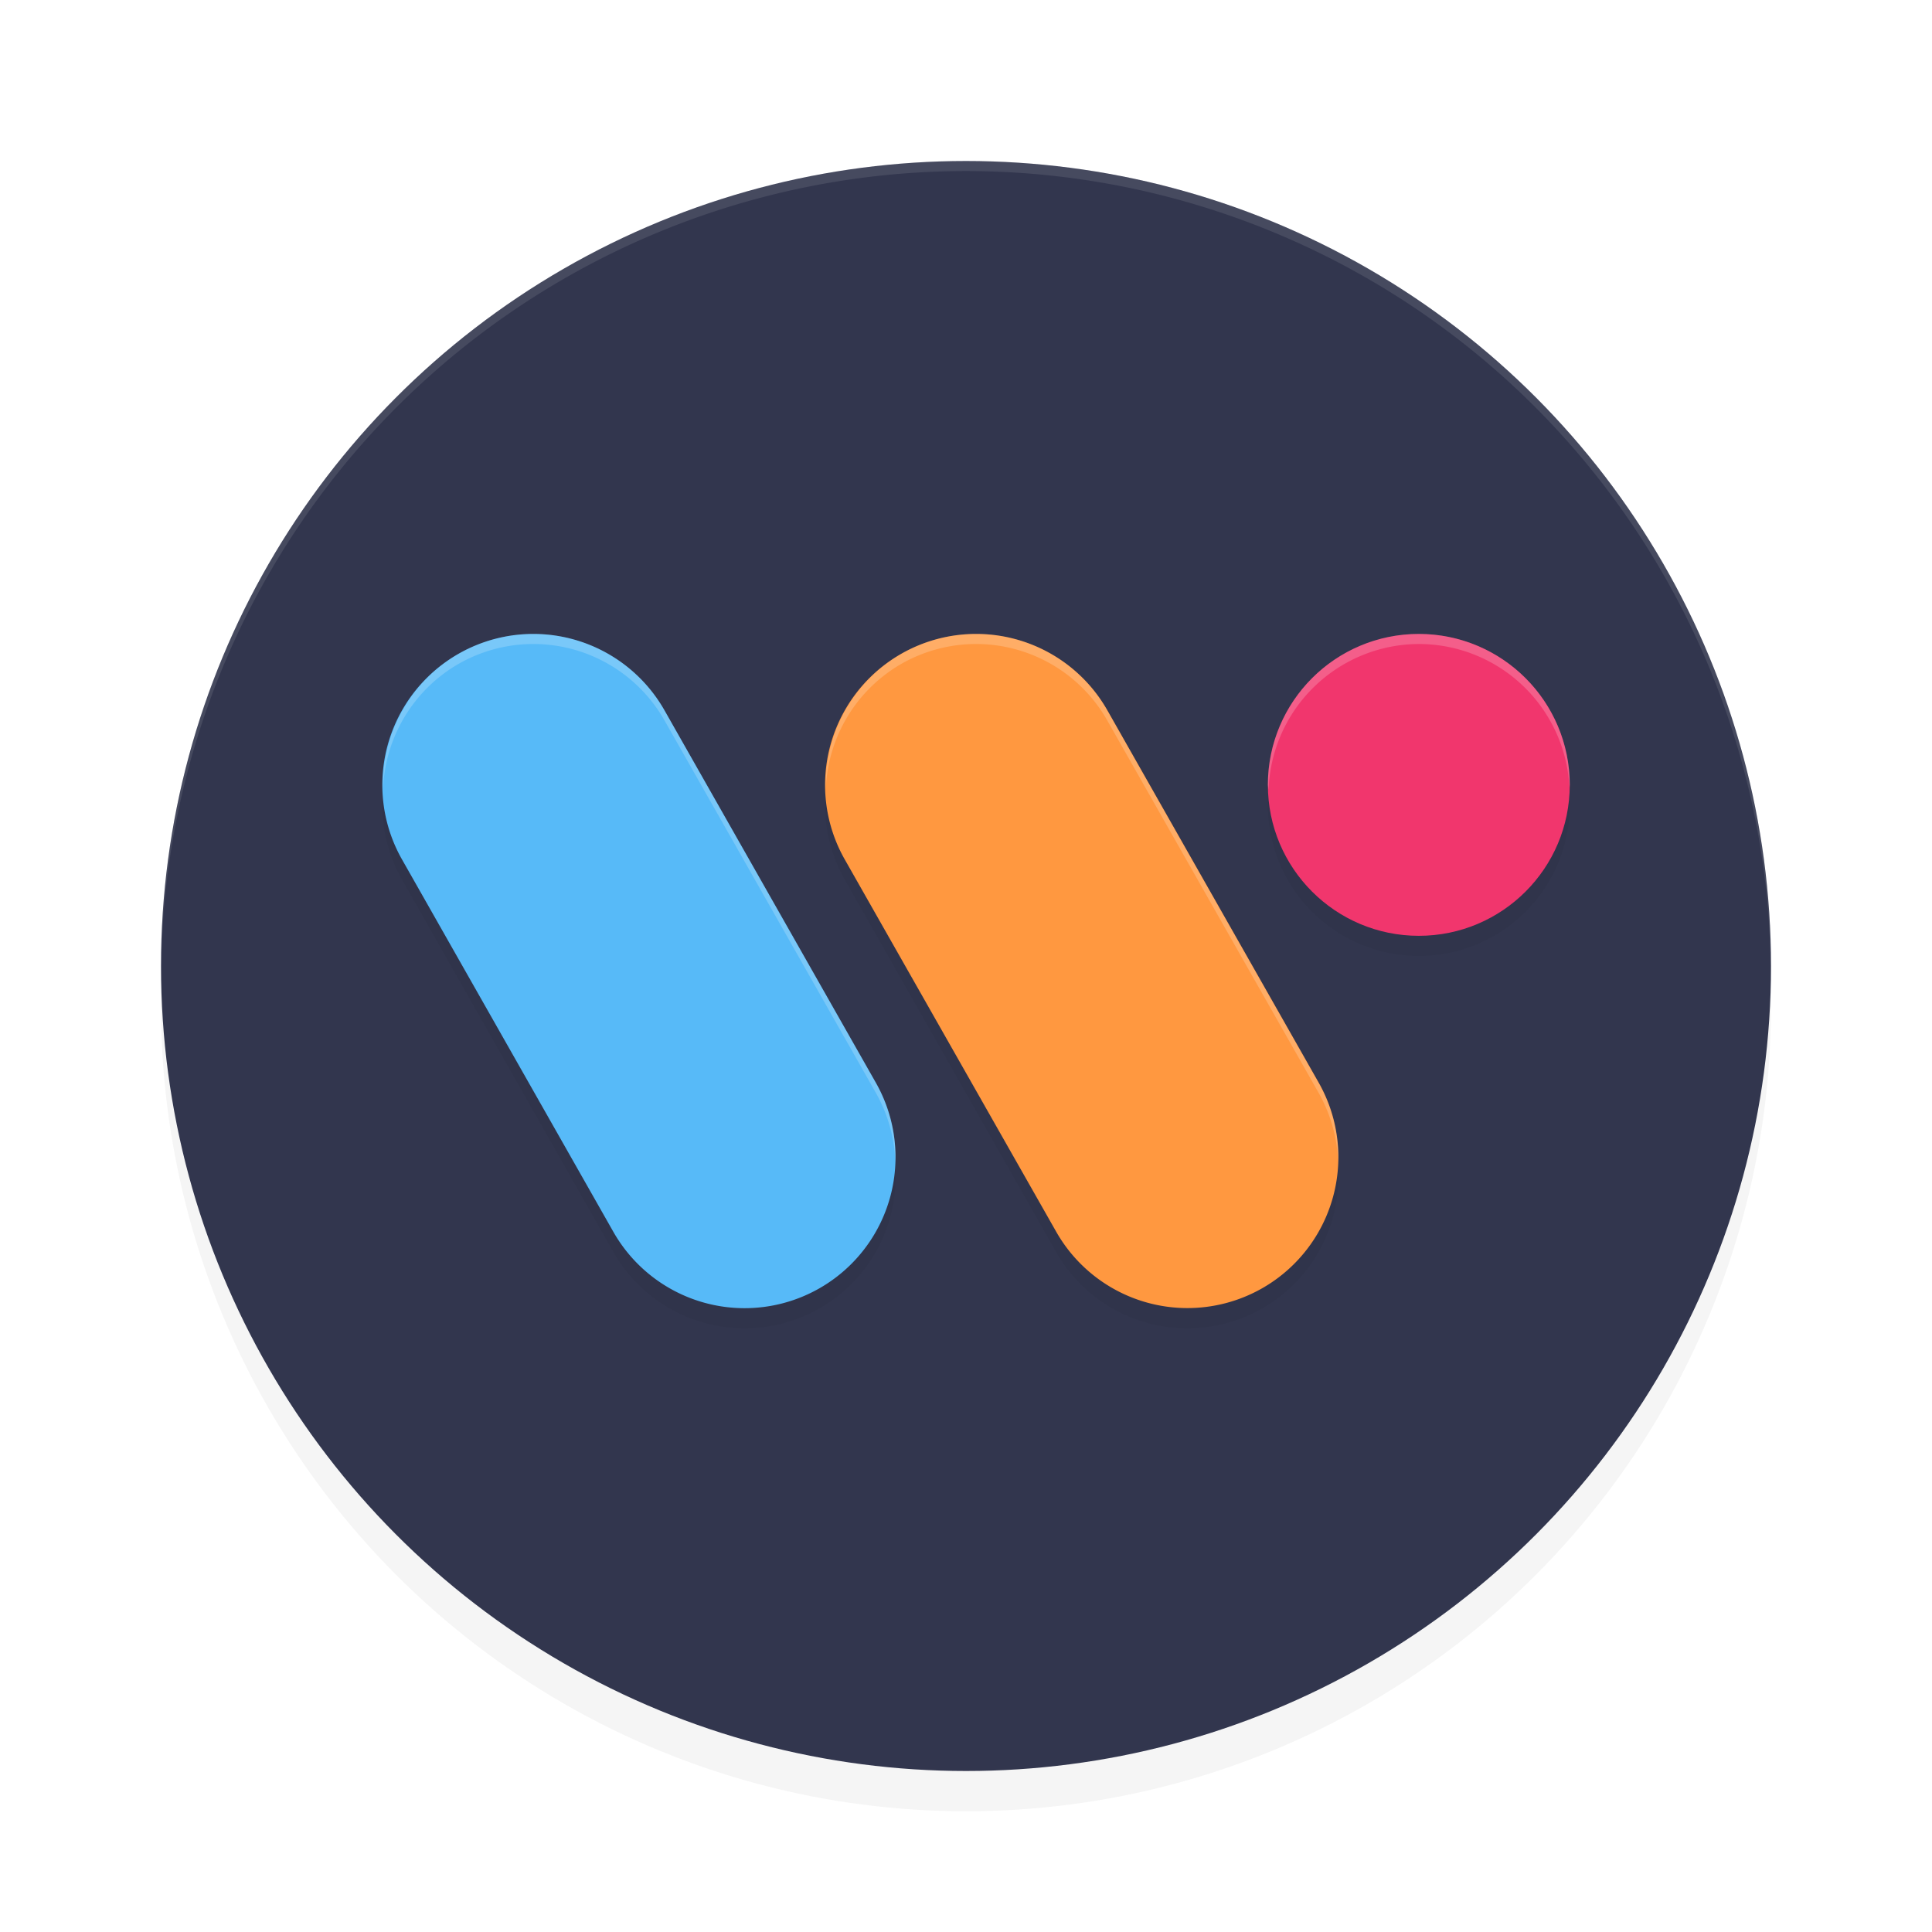 <svg xmlns="http://www.w3.org/2000/svg" id="svg14" width="192" height="192" version="1"><defs><filter style="color-interpolation-filters:sRGB" id="filter850" width="1.1" height="1.1" x=".05" y=".05"><feGaussianBlur stdDeviation="3.2"/></filter><filter style="color-interpolation-filters:sRGB" id="filter16467" width="1.12" height="1.21" x=".06" y=".1"><feGaussianBlur stdDeviation="2.89"/></filter></defs><circle style="filter:url(#filter850);opacity:.2;fill:#000" cx="96" cy="100" r="80"/><circle cx="96" cy="96" r="80" style="fill:#32364e"/><path style="filter:url(#filter16467);opacity:.2;fill:#000;color:#000" d="m 53.11,65.00 a 15,15 0 0 0 -7.52,1.96 15,15 0 0 0 -5.64,20.45 l 21,37.00 a 15,15 0 0 0 20.45,5.64 15,15 0 0 0 5.64,-20.45 l -21,-37.00 A 15,15 0 0 0 53.11,65.00 Z m 44,0 a 15,15 0 0 0 -7.52,1.96 15,15 0 0 0 -5.64,20.45 l 21.00,37.00 a 15,15 0 0 0 20.45,5.64 15,15 0 0 0 5.64,-20.45 l -21,-37.00 A 15,15 0 0 0 97.11,65.00 Z m 43.89,0 a 15,15 0 0 0 -15,15 15,15 0 0 0 15,15 15,15 0 0 0 15,-15 15,15 0 0 0 -15,-15 z"/><path style="opacity:.1;fill:#fff" d="M 96 16 A 80 80 0 0 0 16 96 A 80 80 0 0 0 16.02 96.47 A 80 80 0 0 1 96 17 A 80 80 0 0 1 175.97 96.51 A 80 80 0 0 0 176 96 A 80 80 0 0 0 96 16 z"/><path style="fill:#57baf8;color:#000" d="m 53.11,63 a 15,15 0 0 0 -7.52,1.96 15,15 0 0 0 -5.64,20.45 l 21,37.00 a 15,15 0 0 0 20.45,5.64 15,15 0 0 0 5.64,-20.45 l -21,-37.00 A 15,15 0 0 0 53.11,63 Z"/><path style="fill:#ff9840;color:#000" d="m 97.11,63 a 15,15 0 0 0 -7.52,1.96 15,15 0 0 0 -5.64,20.45 L 104.96,122.40 a 15,15 0 0 0 20.45,5.64 15,15 0 0 0 5.64,-20.45 l -21,-37.00 A 15,15 0 0 0 97.11,63 Z"/><circle style="fill:#f1366d" cx="141" cy="78" r="15"/><path style="opacity:.2;fill:#fff;color:#000" d="M 53.11 63 A 15 15 0 0 0 45.60 64.96 A 15 15 0 0 0 38.07 78.42 A 15 15 0 0 1 45.60 65.96 A 15 15 0 0 1 53.11 64 A 15 15 0 0 1 66.04 71.60 L 87.04 108.60 A 15 15 0 0 1 88.98 115.53 A 15 15 0 0 0 87.04 107.60 L 66.04 70.60 A 15 15 0 0 0 53.11 63 z M 97.11 63 A 15 15 0 0 0 89.60 64.96 A 15 15 0 0 0 82.07 78.42 A 15 15 0 0 1 89.60 65.96 A 15 15 0 0 1 97.11 64 A 15 15 0 0 1 110.04 71.60 L 131.04 108.60 A 15 15 0 0 1 132.98 115.53 A 15 15 0 0 0 131.04 107.60 L 110.04 70.60 A 15 15 0 0 0 97.11 63 z M 141 63 A 15 15 0 0 0 126 78 A 15 15 0 0 0 126.07 78.50 A 15 15 0 0 1 141 64 A 15 15 0 0 1 155.97 78.25 A 15 15 0 0 0 156 78 A 15 15 0 0 0 141 63 z"/></svg>